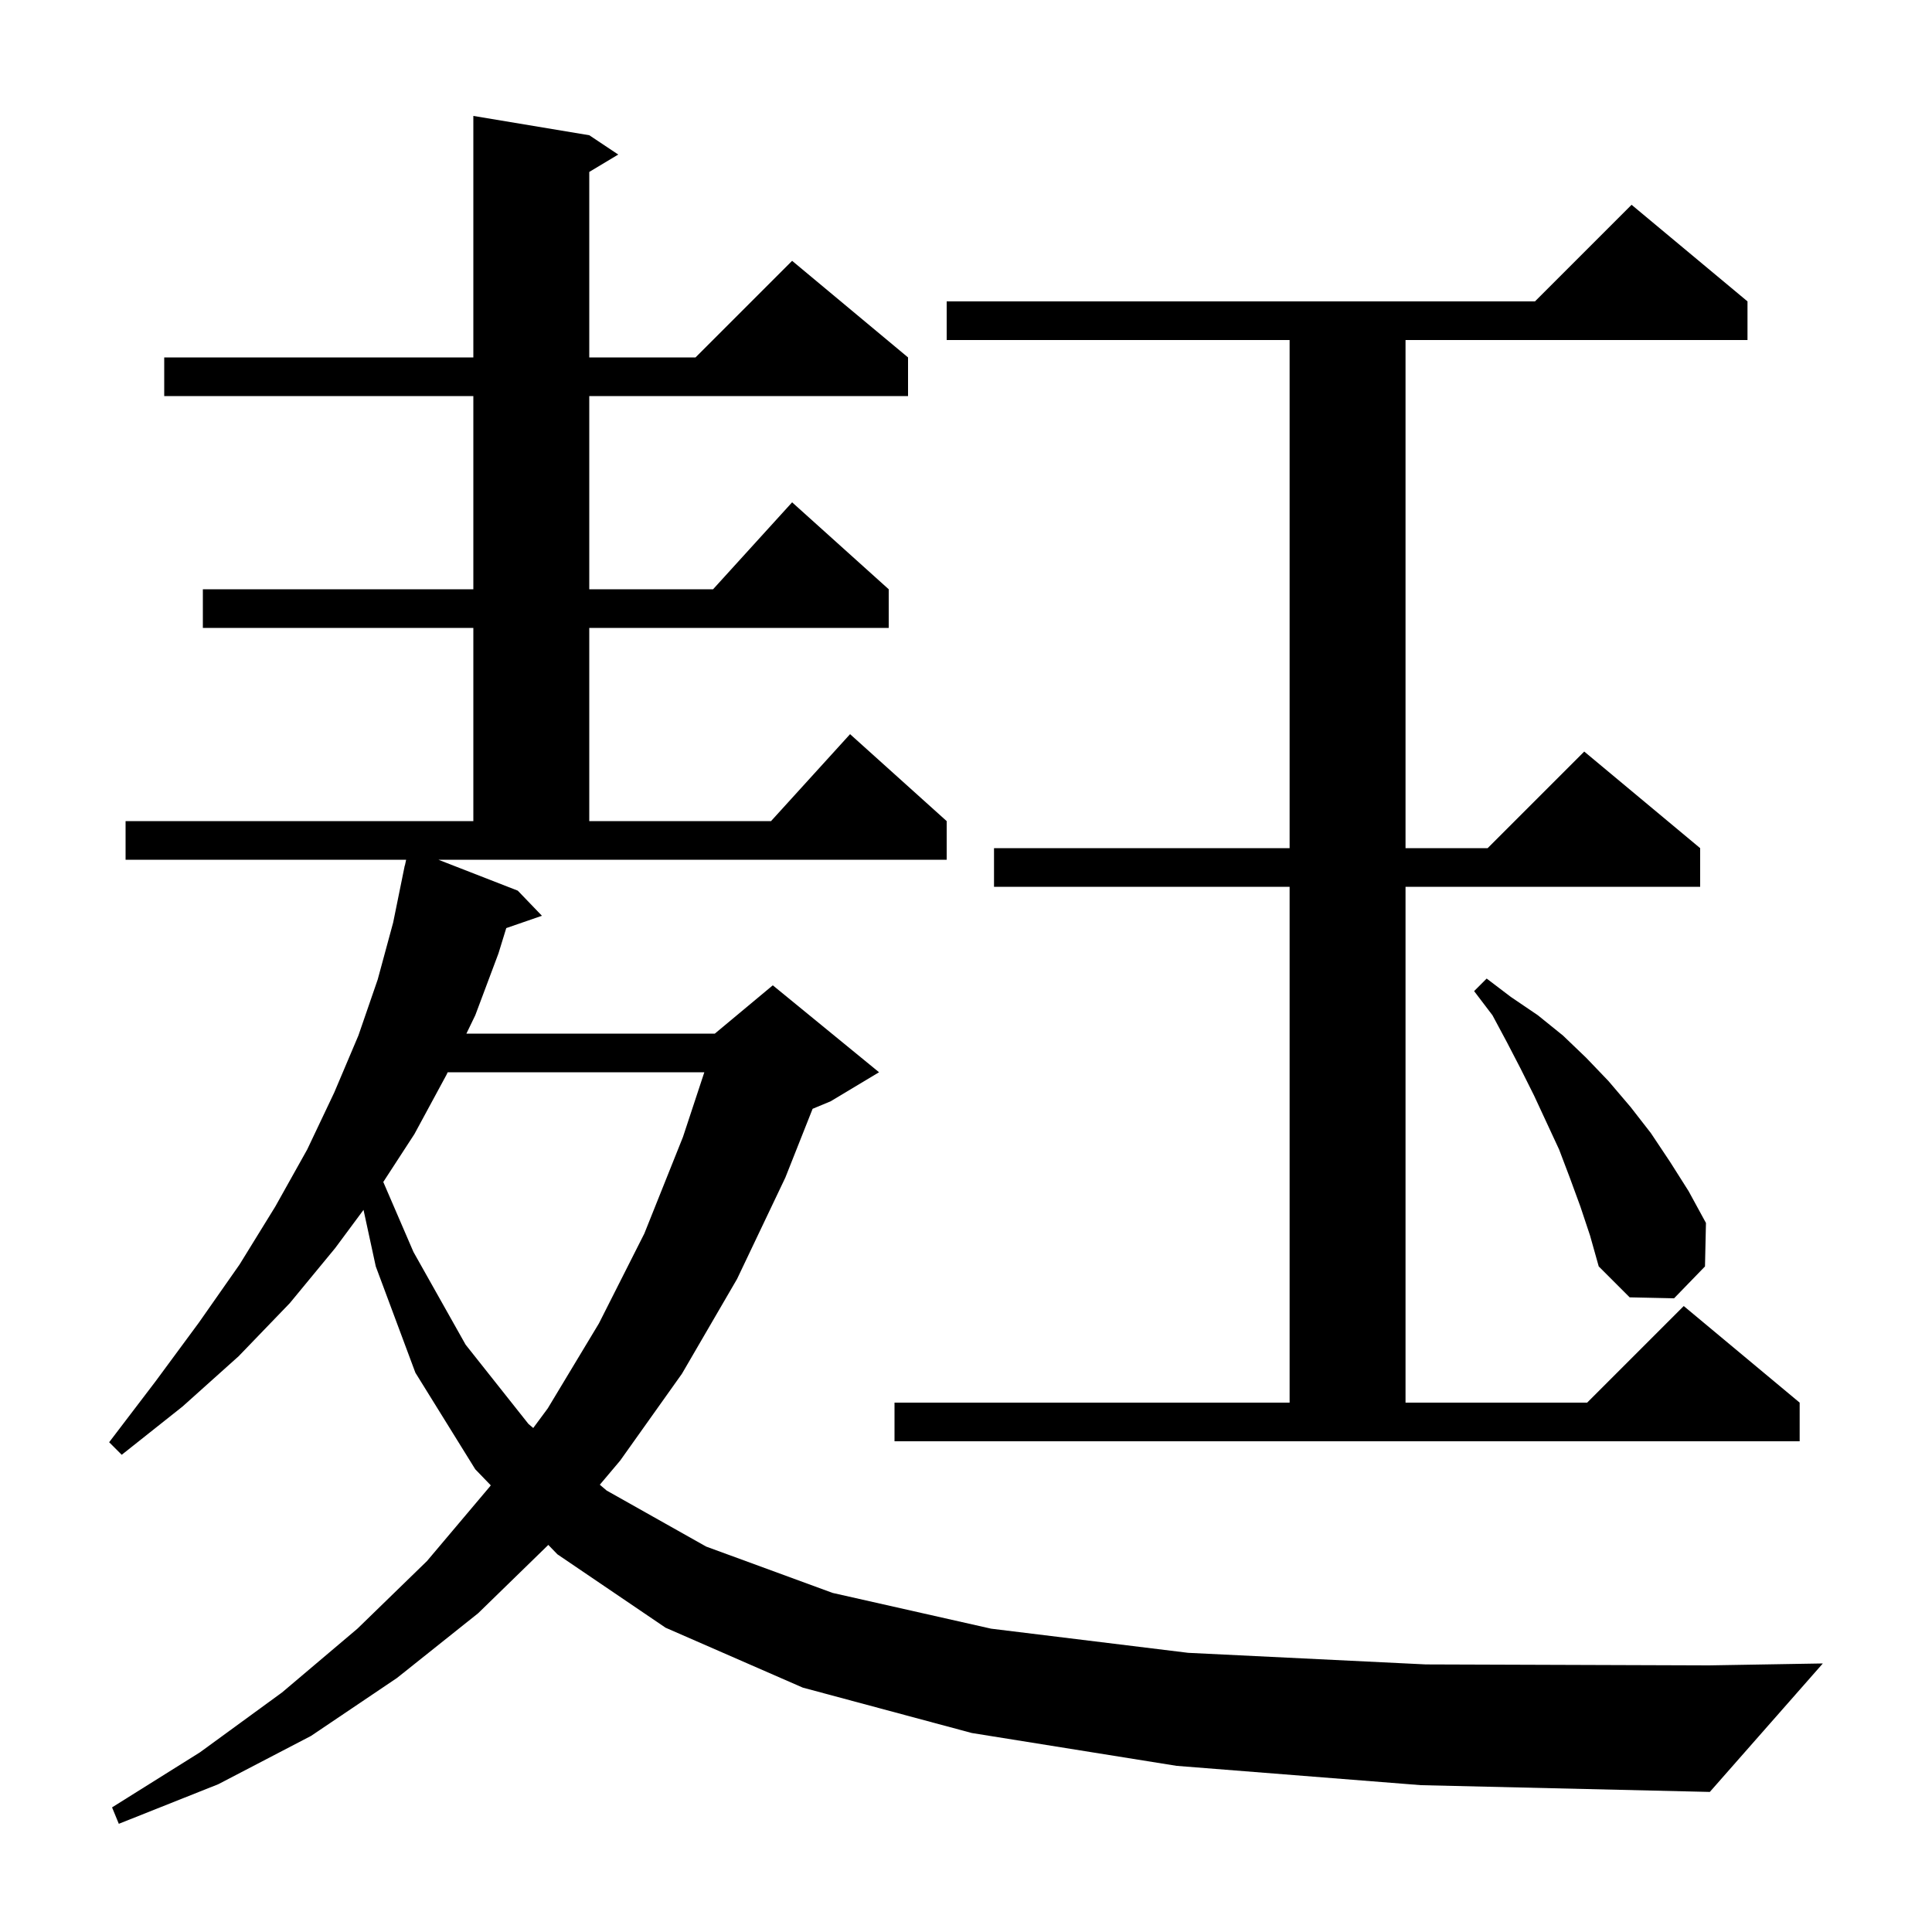 <svg xmlns="http://www.w3.org/2000/svg" xmlns:xlink="http://www.w3.org/1999/xlink" version="1.1" baseProfile="full" viewBox="0 0 200 200" width="200" height="200">
<g fill="black">
<path d="M 53.6 92.2 L 56.1 94.8 L 52.408 96.076 L 51.6 98.7 L 49.2 105.1 L 48.281 107.0 L 74.0 107.0 L 80.0 102.0 L 91.0 111.0 L 86.0 114.0 L 84.121 114.783 L 81.3 121.9 L 76.3 132.4 L 70.6 142.2 L 64.2 151.2 L 62.093 153.698 L 62.8 154.3 L 73.1 160.1 L 86.2 164.9 L 102.6 168.6 L 123.0 171.1 L 147.6 172.3 L 176.9 172.4 L 188.7 172.2 L 177.0 185.5 L 147.1 184.8 L 121.8 182.8 L 100.6 179.4 L 83.1 174.7 L 68.9 168.5 L 57.7 160.9 L 56.761 159.928 L 49.5 167.0 L 41.1 173.7 L 32.2 179.7 L 22.6 184.7 L 12.3 188.8 L 11.6 187.1 L 20.7 181.4 L 29.2 175.2 L 37.0 168.6 L 44.2 161.6 L 50.7 153.9 L 50.804 153.76 L 49.2 152.1 L 43.0 142.1 L 38.9 131.1 L 37.632 125.246 L 34.7 129.2 L 30.0 134.9 L 24.7 140.4 L 18.9 145.6 L 12.6 150.6 L 11.3 149.3 L 16.1 143.0 L 20.6 136.9 L 24.8 130.9 L 28.5 124.9 L 31.8 119.0 L 34.6 113.1 L 37.1 107.2 L 39.1 101.4 L 40.7 95.5 L 41.9 89.6 L 41.914 89.603 L 42.043 89.0 L 13.0 89.0 L 13.0 85.0 L 49.0 85.0 L 49.0 65.0 L 21.0 65.0 L 21.0 61.0 L 49.0 61.0 L 49.0 41.0 L 17.0 41.0 L 17.0 37.0 L 49.0 37.0 L 49.0 12.0 L 61.0 14.0 L 64.0 16.0 L 61.0 17.8 L 61.0 37.0 L 72.0 37.0 L 82.0 27.0 L 94.0 37.0 L 94.0 41.0 L 61.0 41.0 L 61.0 61.0 L 73.818 61.0 L 82.0 52.0 L 92.0 61.0 L 92.0 65.0 L 61.0 65.0 L 61.0 85.0 L 79.818 85.0 L 88.0 76.0 L 98.0 85.0 L 98.0 89.0 L 45.382 89.0 Z M 92.6 145.2 L 133.5 145.2 L 133.5 91.8 L 102.9 91.8 L 102.9 87.8 L 133.5 87.8 L 133.5 35.2 L 98.0 35.2 L 98.0 31.2 L 158.9 31.2 L 168.9 21.2 L 180.9 31.2 L 180.9 35.2 L 145.5 35.2 L 145.5 87.8 L 154.0 87.8 L 164.0 77.8 L 176.0 87.8 L 176.0 91.8 L 145.5 91.8 L 145.5 145.2 L 164.3 145.2 L 174.3 135.2 L 186.3 145.2 L 186.3 149.2 L 92.6 149.2 Z M 46.345 111.0 L 46.2 111.3 L 42.9 117.4 L 39.677 122.358 L 42.8 129.6 L 48.2 139.2 L 54.7 147.4 L 55.2 147.826 L 56.7 145.8 L 62.0 137.0 L 66.7 127.7 L 70.7 117.7 L 72.912 111.0 Z M 163.6 124.9 L 162.5 121.9 L 161.4 119.0 L 158.8 113.4 L 157.4 110.6 L 156.0 107.9 L 154.5 105.1 L 152.6 102.6 L 153.9 101.3 L 156.4 103.2 L 159.2 105.1 L 161.8 107.2 L 164.2 109.5 L 166.5 111.9 L 168.8 114.6 L 170.9 117.3 L 172.9 120.3 L 174.8 123.3 L 176.6 126.6 L 176.5 131.1 L 173.3 134.4 L 168.7 134.3 L 165.5 131.1 L 164.6 127.9 Z " />
</g>
</svg>
